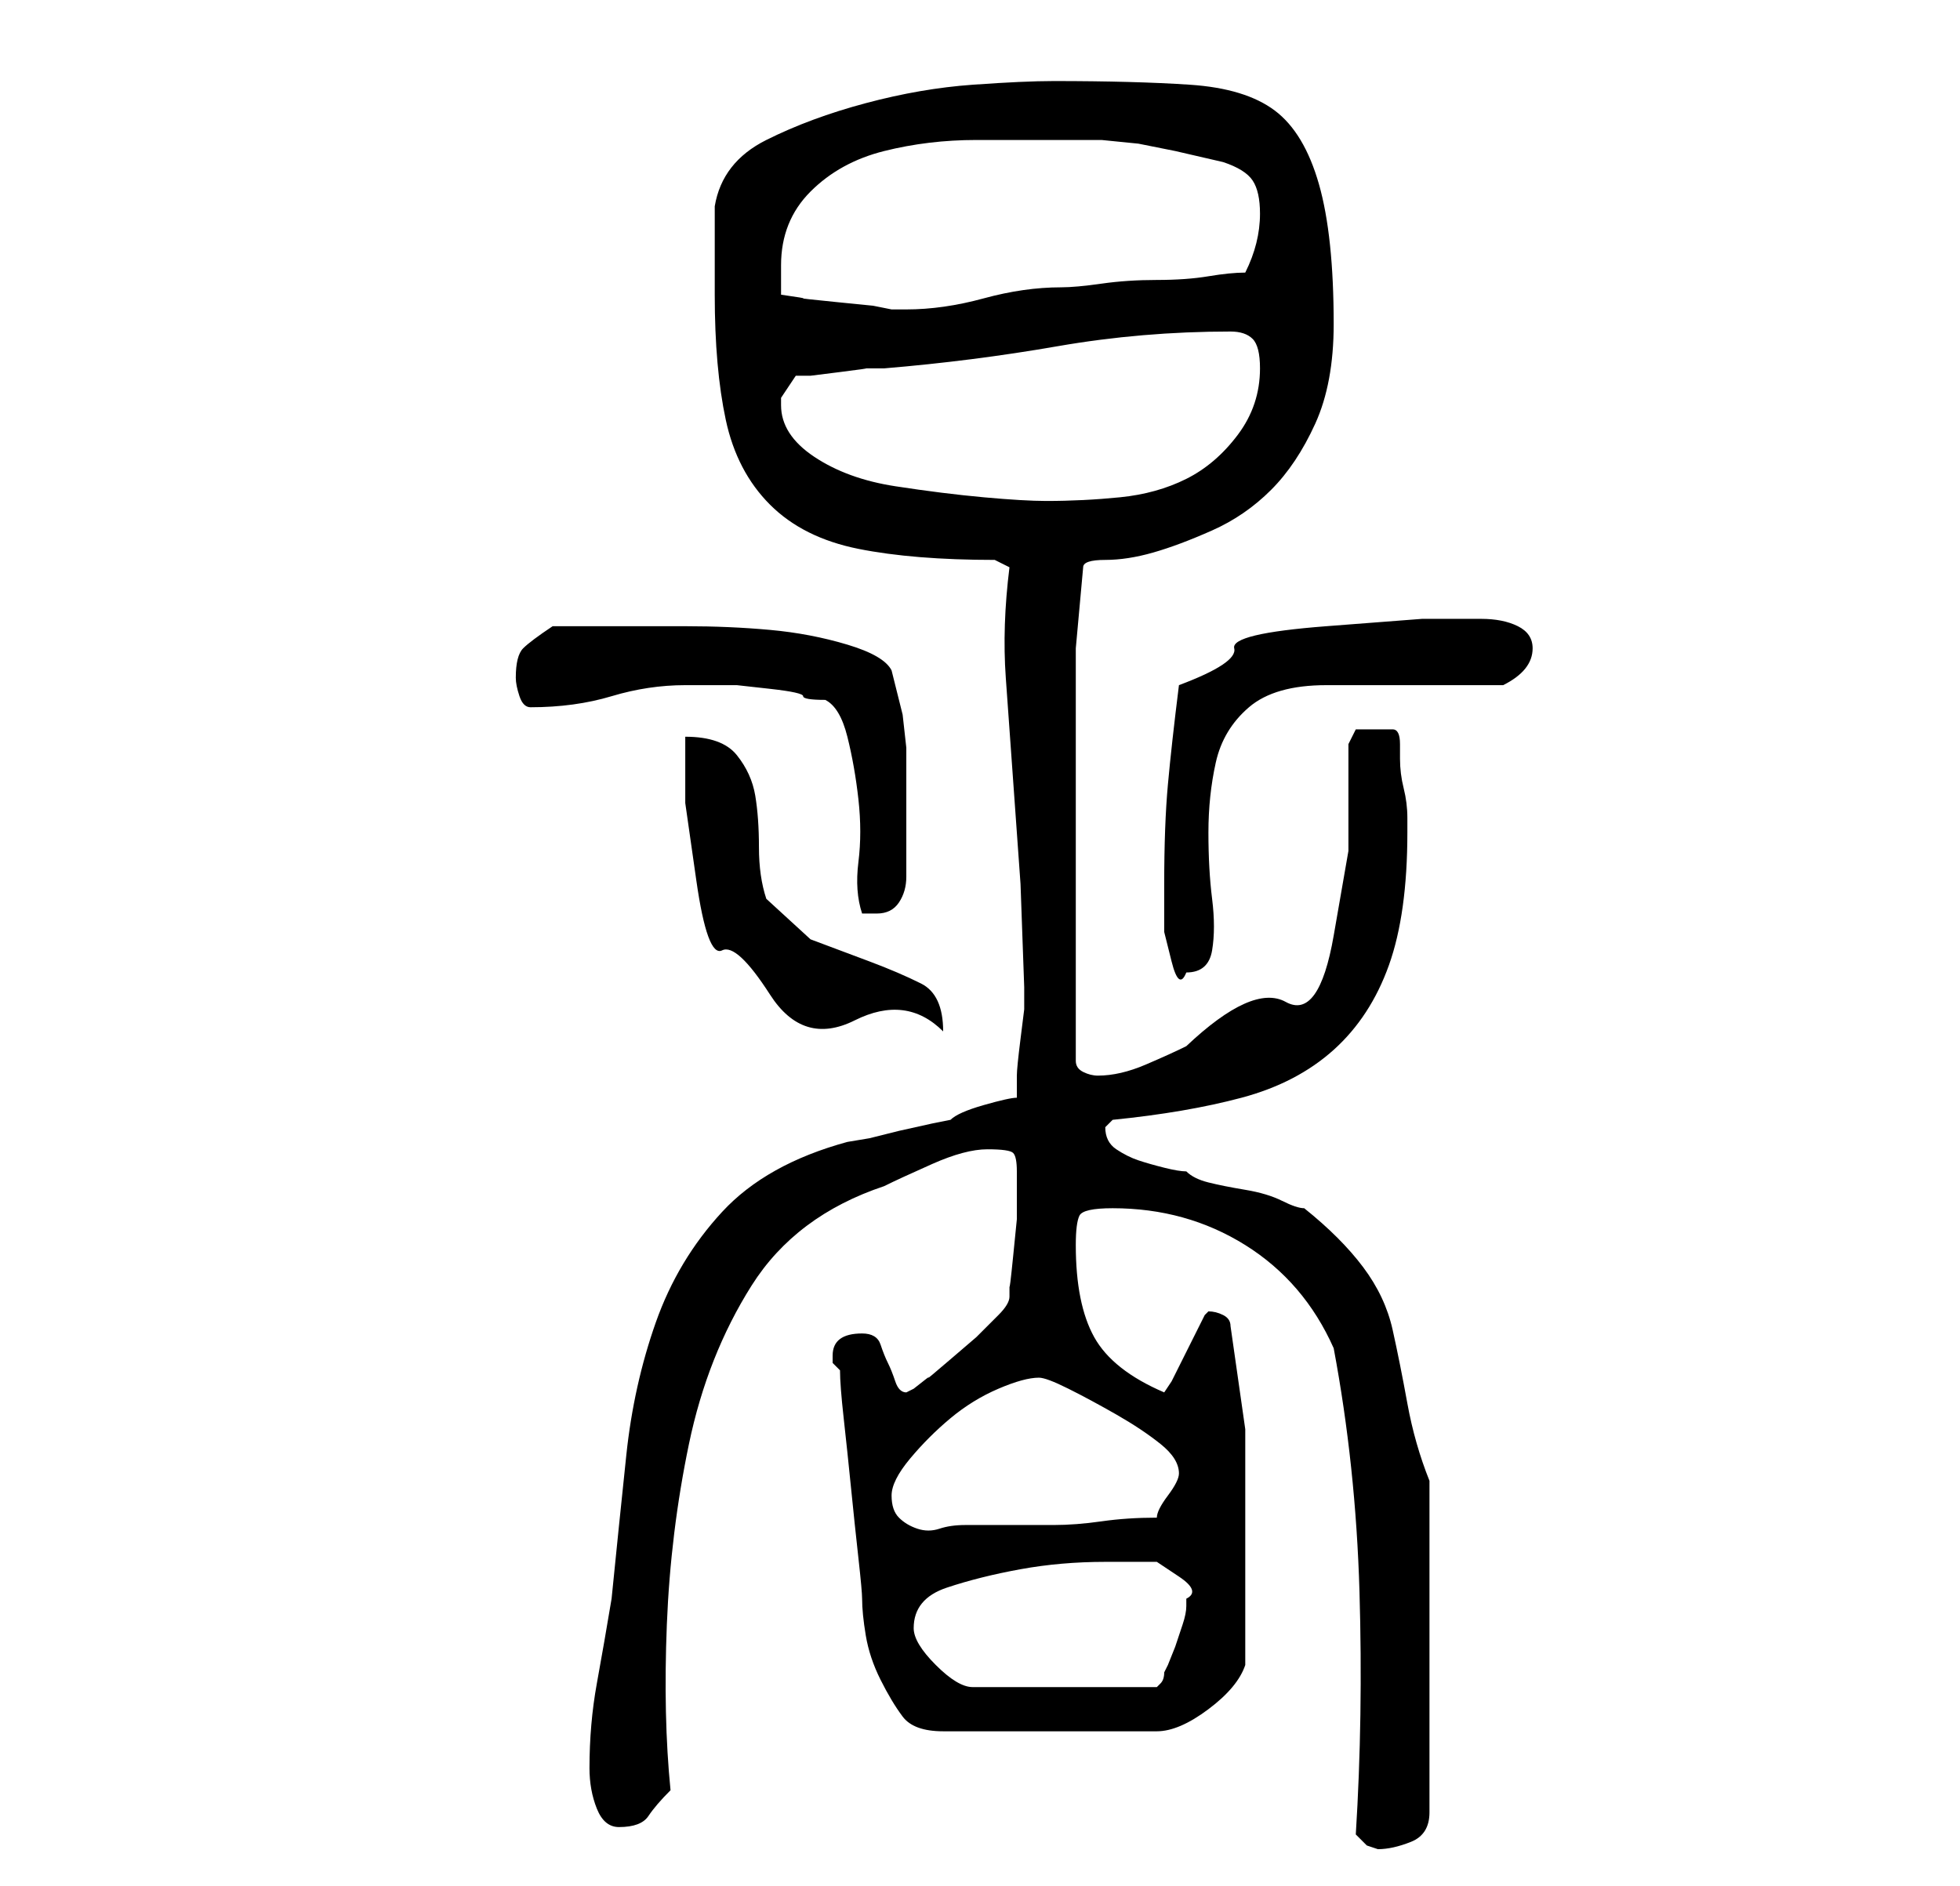 <?xml version="1.0" standalone="no"?>
<!DOCTYPE svg PUBLIC "-//W3C//DTD SVG 1.1//EN" "http://www.w3.org/Graphics/SVG/1.1/DTD/svg11.dtd" >
<svg xmlns="http://www.w3.org/2000/svg" xmlns:xlink="http://www.w3.org/1999/xlink" version="1.1" viewBox="-10 0 266 256">
   <path fill="currentColor"
d="M174 249l1.5 1.5t1.5 0.5q2 0 4.5 -1t2.5 -4v-45q-2 -5 -3 -10.5t-2 -10t-4 -8.5t-8 -8q-1 0 -3 -1t-5 -1.5t-5 -1t-3 -1.5q-1 0 -3 -0.5t-3.5 -1t-3 -1.5t-1.5 -3l0.5 -0.5l0.5 -0.5q10 -1 17.5 -3t12.5 -6.5t7.5 -11.5t2.5 -18v-2q0 -2 -0.5 -4t-0.5 -4v-2q0 -2 -1 -2
h-2h-3t-1 2v14.5t-2 11.5t-6.5 9t-13.5 6q-2 1 -5.5 2.5t-6.5 1.5q-1 0 -2 -0.5t-1 -1.5v-56l1 -11q0 -1 3 -1t6.5 -1t8 -3t8 -5.5t6 -9t2.5 -13.5q0 -12 -2 -19t-6 -10t-11.5 -3.5t-18.5 -0.5q-4 0 -11 0.5t-14.5 2.5t-13.5 5t-7 9v12q0 10 1.5 17t6 11.5t12 6t18.5 1.5
l2 1q-1 8 -0.5 15l1 14l1 14t0.5 14v3t-0.5 4t-0.5 5v3q-1 0 -4.5 1t-4.5 2l-2.5 0.5t-4.5 1l-4 1t-3 0.5q-11 3 -17 9.5t-9 15t-4 18t-2 19.5q-1 6 -2 11.5t-1 11.5q0 3 1 5.5t3 2.5q3 0 4 -1.5t3 -3.5q-1 -10 -0.5 -22.5t3 -24.5t8.5 -21.5t18 -13.5q2 -1 6.5 -3t7.5 -2
t3.5 0.5t0.5 2.5v2v4.5t-0.5 5t-0.5 4v1.5q0 1 -1.5 2.5l-3 3t-3.5 3t-3 2.5t-2 1.5l-1 0.5q-1 0 -1.5 -1.5t-1 -2.5t-1 -2.5t-2.5 -1.5q-4 0 -4 3v1l1 1q0 2 0.5 6.5t1 9.5t1 9.5t0.5 5.5q0 2 0.5 5t2 6t3 5t5.5 2h29q3 0 7 -3t5 -6v-4v-5v-6v-4v-13t-2 -14q0 -1 -1 -1.5
t-2 -0.5l-0.5 0.5t-0.5 1t-1 2t-1.5 3t-1.5 3l-1 1.5q-7 -3 -9.5 -7.5t-2.5 -12.5q0 -3 0.5 -4t4.5 -1q10 0 18 5t12 14q3 16 3.5 33t-0.5 33zM114 221q0 -4 4.5 -5.5t10 -2.5t11.5 -1h7t3 2t1 3v0v1q0 1 -0.5 2.5l-1 3t-1 2.5l-0.5 1q0 1 -0.5 1.5l-0.5 0.5h-25q-2 0 -5 -3
t-3 -5zM111 203q0 -2 2.5 -5t5.5 -5.5t6.5 -4t5.5 -1.5q1 0 4 1.5t6.5 3.5t6 4t2.5 4q0 1 -1.5 3t-1.5 3q-4 0 -7.5 0.5t-6.5 0.5h-6h-6q-2 0 -3.5 0.5t-3 0t-2.5 -1.5t-1 -3zM83 100v9t1.5 10.5t3.5 9.5t6.5 6t11.5 3.5t12 1.5q0 -5 -3 -6.5t-7 -3l-8 -3t-6 -5.5
q-1 -3 -1 -7t-0.5 -7t-2.5 -5.5t-7 -2.5zM148 120v2v4.5t1 4t2 1.5q3 0 3.5 -3t0 -7t-0.5 -9t1 -9.5t4.5 -7.5t10.5 -3h4.5h7.5h7.5h4.5q4 -2 4 -5q0 -2 -2 -3t-5 -1h-8t-13 1t-12.5 3t-7.5 5q-1 8 -1.5 13.5t-0.5 13.5zM102 95q2 1 3 5t1.5 8.5t0 8.5t0.5 7h1h1q2 0 3 -1.5
t1 -3.5v-4v-3v-6v-4.5t-0.5 -4.5l-1.5 -6q-1 -2 -6 -3.5t-10.5 -2t-11.5 -0.5h-8h-5h-5q-3 2 -4 3t-1 4q0 1 0.5 2.5t1.5 1.5q6 0 11 -1.5t10 -1.5h4h3t4.5 0.5t4.5 1t3 0.5zM96 55v-1l2 -3h2t4 -0.5t3.5 -0.5h2.5q12 -1 23.5 -3t23.5 -2q2 0 3 1t1 4q0 5 -3 9t-7 6t-9 2.5
t-10 0.5q-3 0 -8.5 -0.5t-12 -1.5t-11 -4t-4.5 -7zM96 40v-4q0 -6 4 -10t10 -5.5t12.5 -1.5h11.5h5.5t5 0.5l5 1t6.5 1.5q3 1 4 2.5t1 4.5q0 2 -0.5 4t-1.5 4q-2 0 -5 0.5t-7 0.5t-7.5 0.5t-5.5 0.5q-5 0 -10.5 1.5t-10.5 1.5h-2l-2.5 -0.5t-5 -0.5t-4.5 -0.5t-3 -0.5z" />
</svg>
